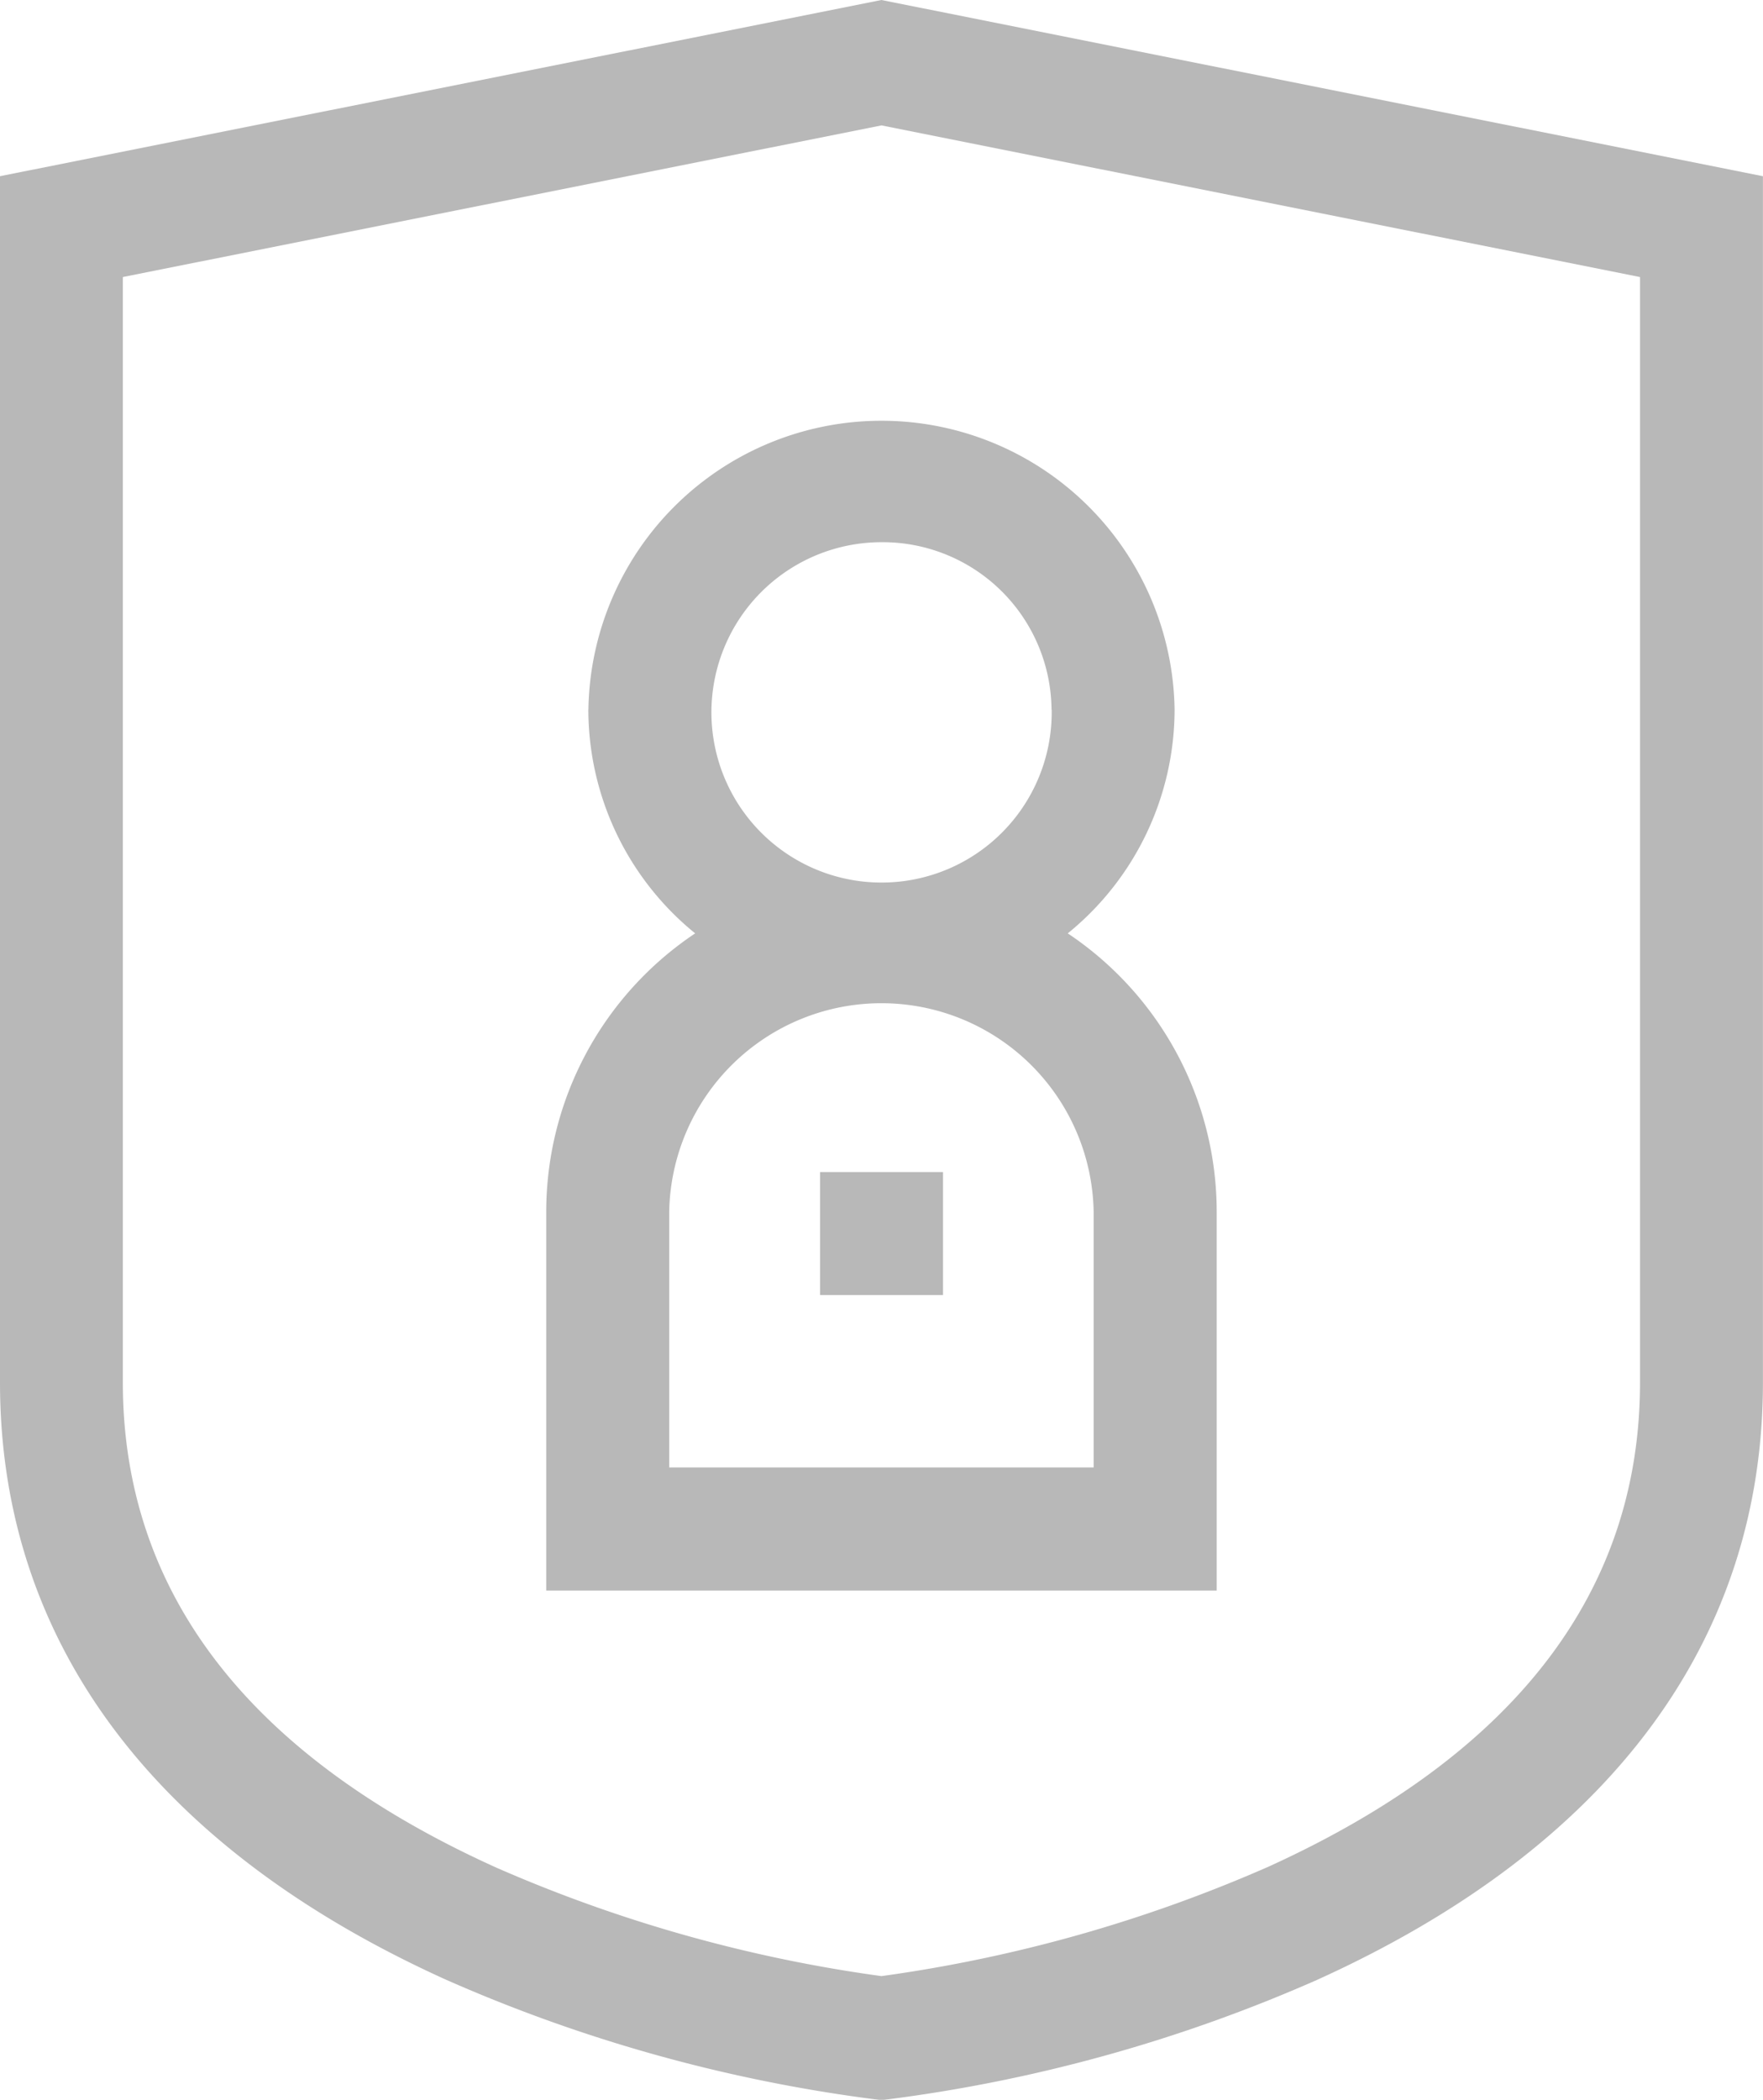 <svg xmlns="http://www.w3.org/2000/svg" width="25.201" height="30.007"><path data-name="Path 514" d="M12.6 0L0 2.518v17.237c0 3.7 2.205 6.65 6.377 8.536A22.171 22.171 0 0012.509 30l.092.01.092-.01a22.171 22.171 0 006.131-1.706C23 26.405 25.2 23.454 25.2 19.755V2.518zm10.843 19.755c0 2.988-1.786 5.316-5.308 6.919a20.811 20.811 0 01-5.535 1.565 20.725 20.725 0 01-5.5-1.548c-3.546-1.6-5.344-3.937-5.344-6.936V3.959L12.6 1.792l10.843 2.167z" fill="#b8b8b8"/><path data-name="Path 515" d="M8.41 10.138a4.124 4.124 0 001.527 3.2 4.786 4.786 0 00-2.129 3.979v5.412h9.584v-5.412a4.786 4.786 0 00-2.129-3.979 4.124 4.124 0 001.527-3.2 4.19 4.19 0 00-8.379 0zm7.223 7.178v3.654H9.566v-3.655a3.034 3.034 0 016.067 0zm-.6-7.178a2.432 2.432 0 11-2.431-2.39 2.414 2.414 0 012.429 2.39z" fill="#b8b8b8"/><path data-name="Path 516" d="M11.722 16.749h1.758v1.757h-1.758z" fill="#b8b8b8"/></svg>